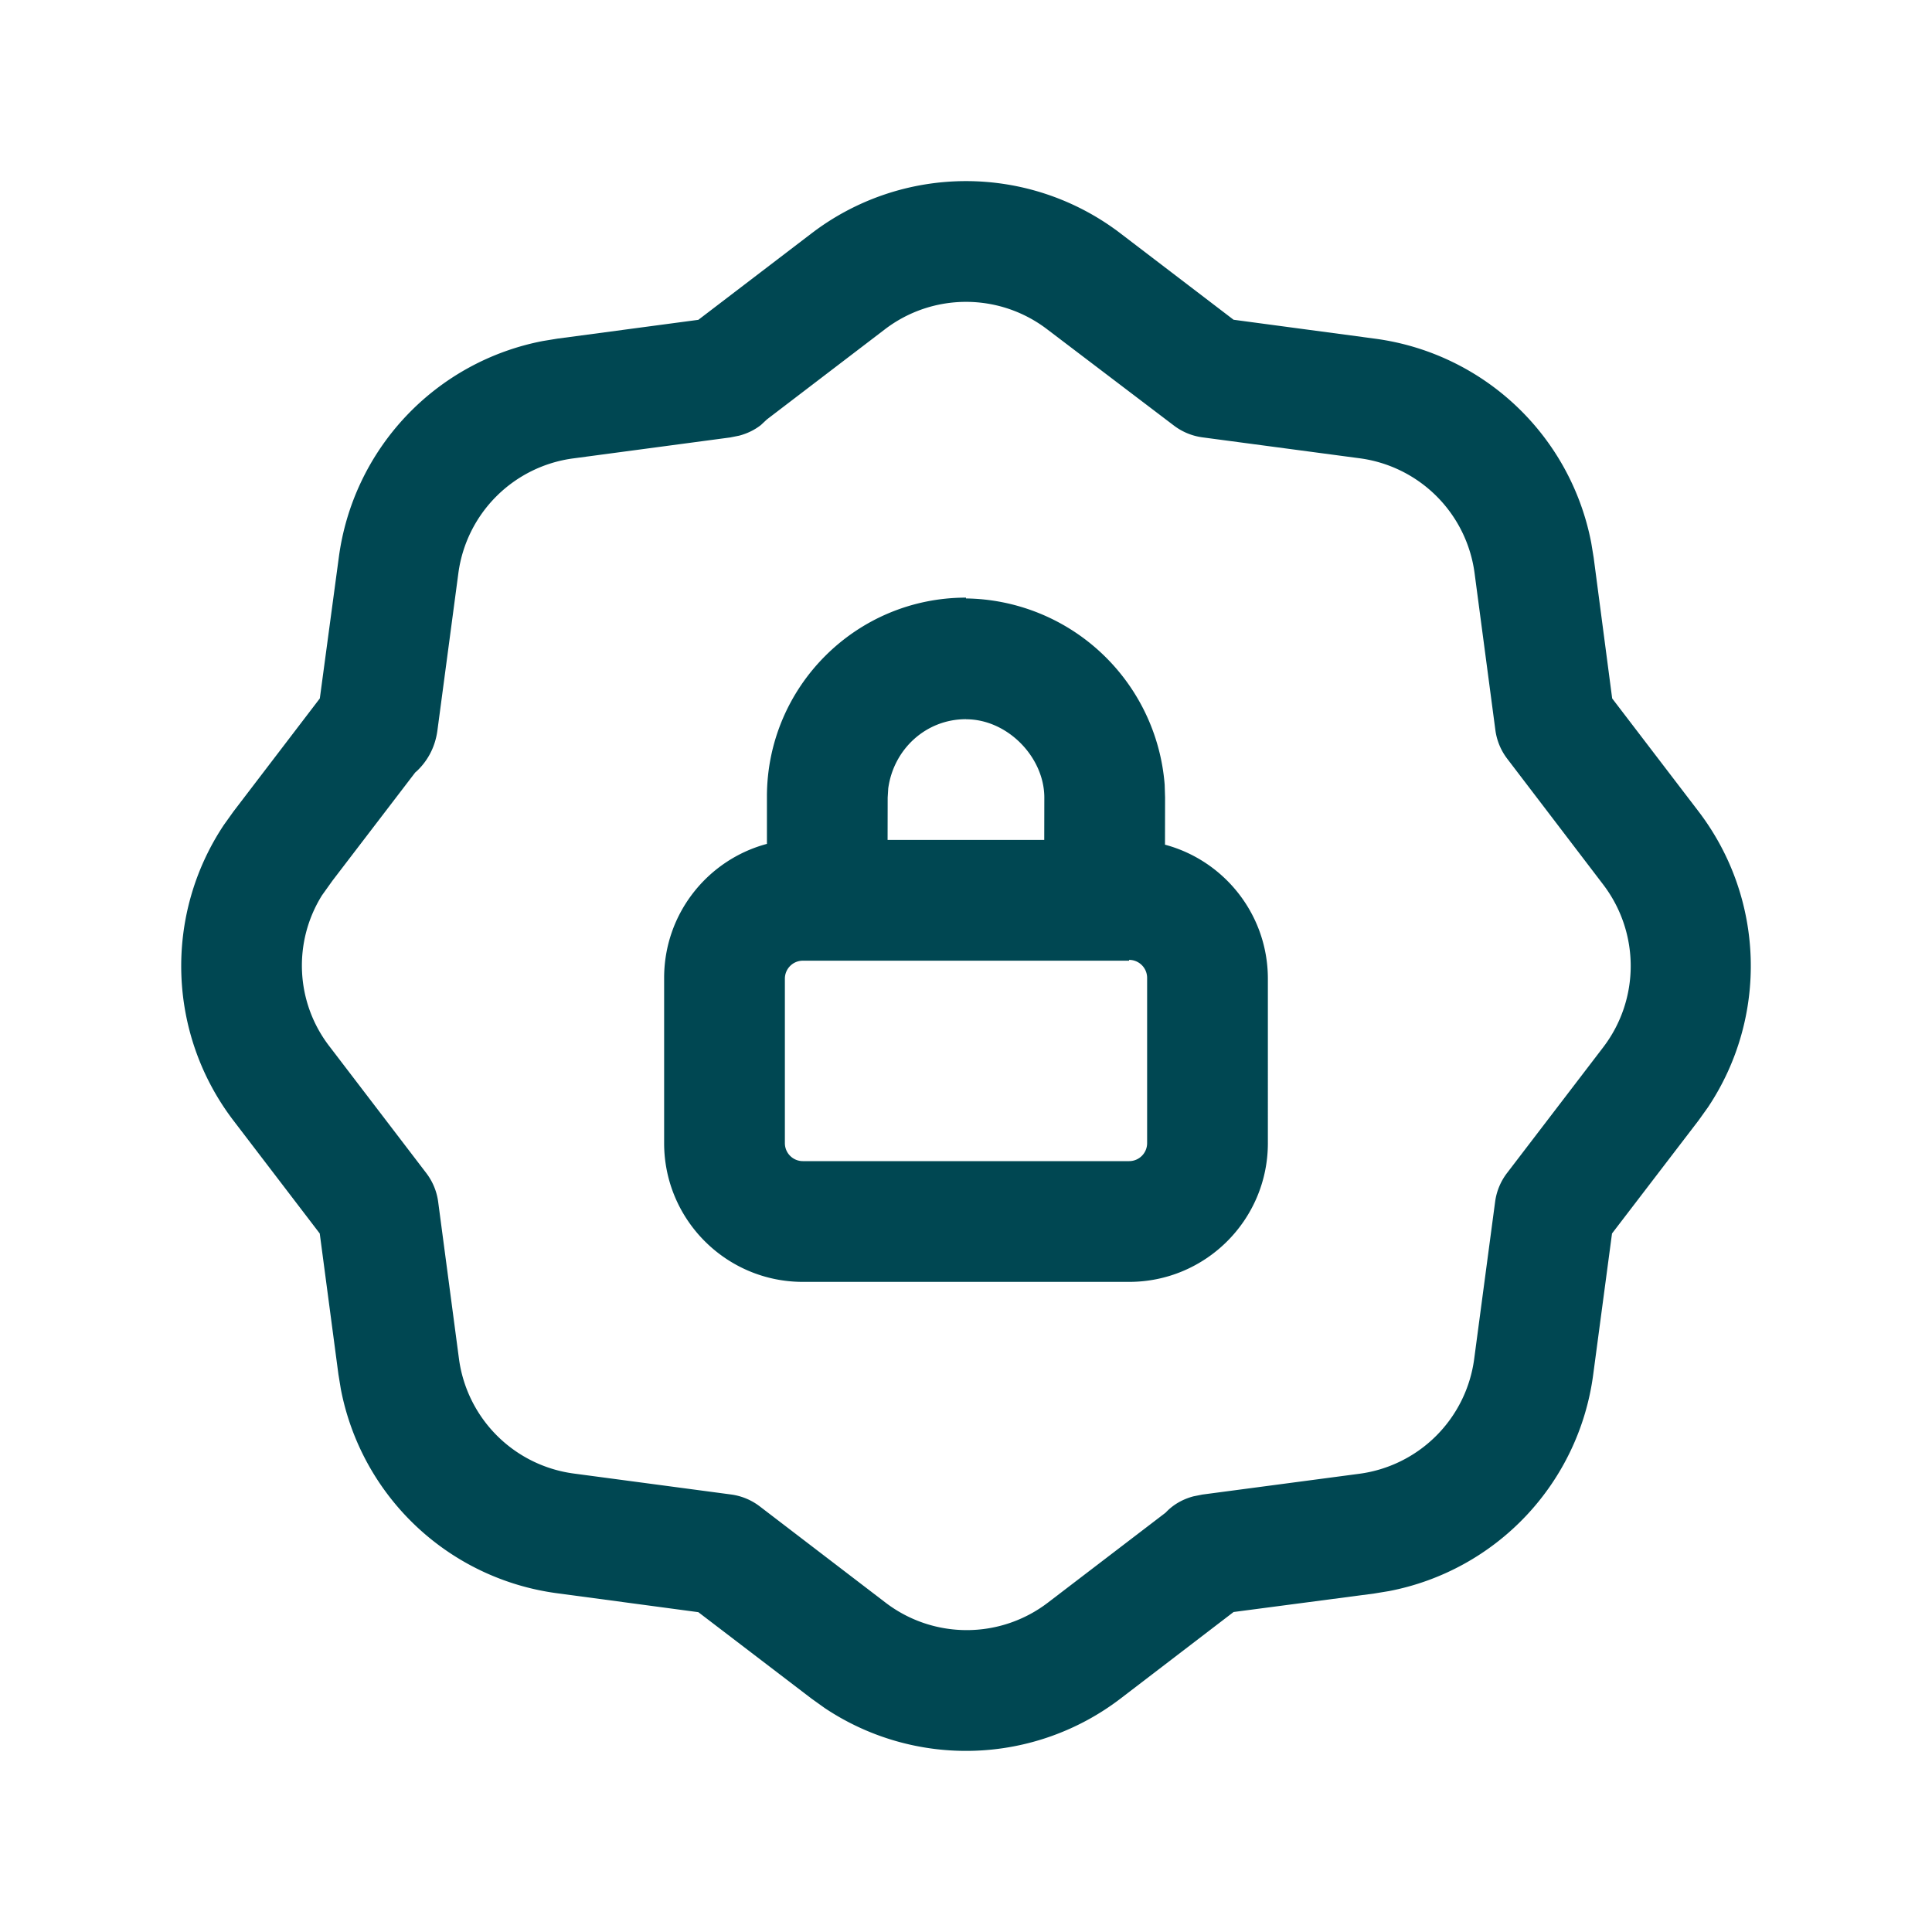 <svg xmlns="http://www.w3.org/2000/svg" width="24" height="24" xmlns:v="https://vecta.io/nano"><path d="M10.08 2.9a3.16 3.16 0 0 1 3.84 0h0l1.404 1.072 1.756.235a3.16 3.16 0 0 1 2.687 2.536h0l.03.183.23 1.75L21.1 10.08c.824 1.08.864 2.557.117 3.675h0l-.118.165-1.074 1.403-.234 1.755a3.16 3.16 0 0 1-2.536 2.687h0l-.183.03-1.748.23L13.92 21.1a3.16 3.16 0 0 1-3.675.118h0l-.165-.118-1.405-1.073-1.754-.235a3.16 3.16 0 0 1-2.687-2.536h0l-.03-.183-.232-1.75L2.9 13.92c-.824-1.08-.863-2.557-.118-3.674h0l.118-.165 1.073-1.405.236-1.753a3.16 3.16 0 0 1 2.536-2.687h0l.183-.03 1.747-.233zm2.93 1.192a1.66 1.66 0 0 0-2.019 0h0L9.527 5.21l-.075.07c-.074.058-.164.104-.27.132h0l-.11.022-1.948.26A1.66 1.66 0 0 0 5.694 7.12h0l-.26 1.952c-.03.224-.132.388-.253.504h0l-.023.02L4.13 10.94l-.13.182c-.362.58-.332 1.334.1 1.886h0l1.195 1.564a.75.75 0 0 1 .148.357h0l.258 1.947a1.66 1.66 0 0 0 1.428 1.429h0l1.952.26a.75.75 0 0 1 .356.147h0L11 19.908a1.66 1.66 0 0 0 2.018 0h0l1.46-1.116.01-.01c.085-.088.198-.157.338-.194h0l.11-.022 1.948-.258a1.66 1.66 0 0 0 1.429-1.428h0l.26-1.952a.75.75 0 0 1 .15-.359h0l1.193-1.56c.455-.596.455-1.422 0-2.02h0l-1.193-1.564a.75.75 0 0 1-.147-.356h0l-.258-1.947a1.66 1.66 0 0 0-1.427-1.429h0l-1.953-.26a.75.75 0 0 1-.356-.147h0zM12 7.434a2.51 2.51 0 0 1 2.468 2.314l.005.16-.001.585c.736.197 1.278.868 1.278 1.666h0V14.2c0 .952-.772 1.724-1.724 1.724h0-4.052c-.952 0-1.724-.772-1.724-1.724h0v-2.052c0-.797.54-1.468 1.277-1.665v-.586c0-1.366 1.107-2.473 2.473-2.473zm2.026 4.5H9.974c-.124 0-.224.1-.224.224h0V14.2c0 .124.1.224.224.224h4.052c.124 0 .224-.1.224-.224h0v-2.052c0-.124-.1-.224-.224-.224h0zm-2.026-3c-.5 0-.9.375-.966.86l-.007.114-.001.526h1.946l.001-.526c0-.5-.455-.973-.973-.973z" fill="#004752" fill-rule="nonzero"/></svg>